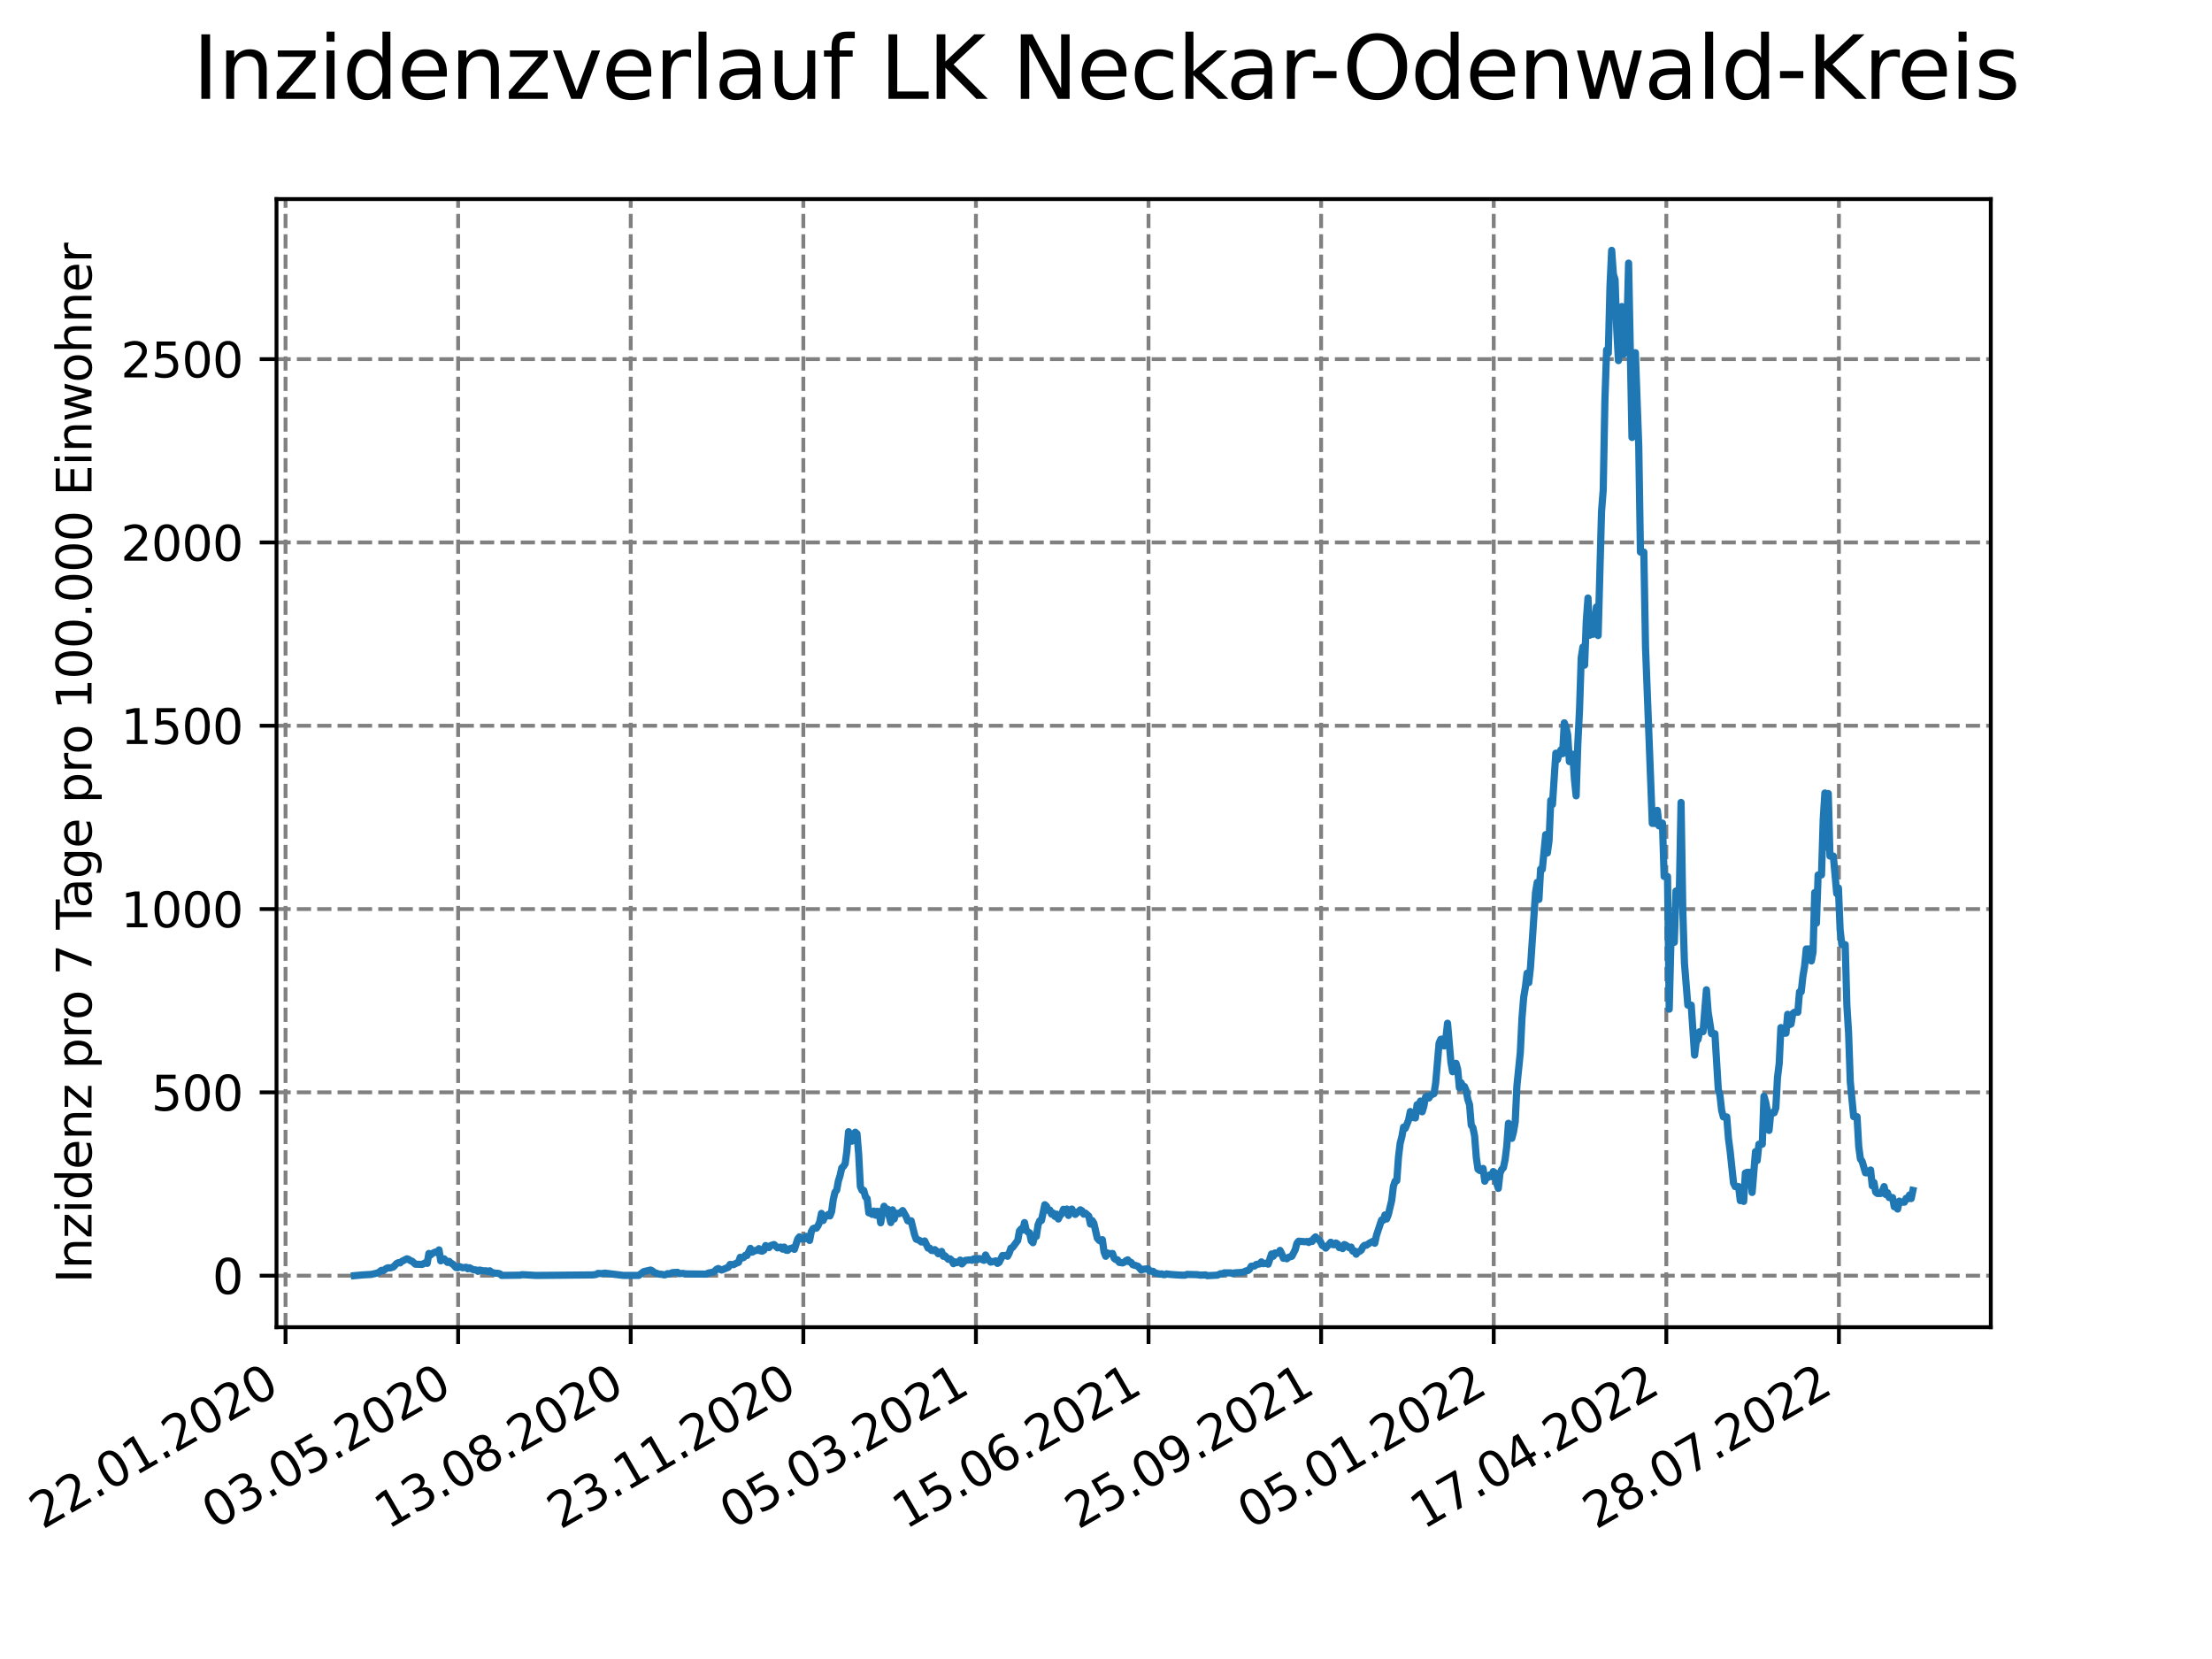 <?xml version="1.0" encoding="utf-8" standalone="no"?>
<!DOCTYPE svg PUBLIC "-//W3C//DTD SVG 1.1//EN"
  "http://www.w3.org/Graphics/SVG/1.1/DTD/svg11.dtd">
<svg xmlns:xlink="http://www.w3.org/1999/xlink" width="460.8pt" height="345.6pt" viewBox="0 0 460.8 345.6" xmlns="http://www.w3.org/2000/svg" version="1.1">
 <defs>
  <style type="text/css">*{stroke-linejoin: round; stroke-linecap: butt}</style>
 </defs>
 <g id="figure_1">
  <g id="patch_1">
   <path d="M 0 345.6 
L 460.8 345.6 
L 460.8 0 
L 0 0 
z
" style="fill: #ffffff"/>
  </g>
  <g id="axes_1">
   <g id="patch_2">
    <path d="M 57.6 276.48 
L 414.72 276.48 
L 414.72 41.472 
L 57.6 41.472 
z
" style="fill: #ffffff"/>
   </g>
   <g id="matplotlib.axis_1">
    <g id="xtick_1">
     <g id="line2d_1">
      <path d="M 59.483 276.48 
L 59.483 41.472 
" clip-path="url(#p792cb1c4db)" style="fill: none; stroke-dasharray: 2.96,1.28; stroke-dashoffset: 0; stroke: #808080; stroke-width: 0.8"/>
     </g>
     <g id="line2d_2">
      <defs>
       <path id="m0f3524802a" d="M 0 0 
L 0 3.5 
" style="stroke: #000000; stroke-width: 0.8"/>
      </defs>
      <g>
       <use xlink:href="#m0f3524802a" x="59.483" y="276.48" style="stroke: #000000; stroke-width: 0.8"/>
      </g>
     </g>
     <g id="text_1">
      <!-- 22.01.2020 -->
      <g transform="translate(8.858 318.689)rotate(-30)scale(0.1 -0.1)">
       <defs>
        <path id="DejaVuSans-32" d="M 1228 531 
L 3431 531 
L 3431 0 
L 469 0 
L 469 531 
Q 828 903 1448 1529 
Q 2069 2156 2228 2338 
Q 2531 2678 2651 2914 
Q 2772 3150 2772 3378 
Q 2772 3750 2511 3984 
Q 2250 4219 1831 4219 
Q 1534 4219 1204 4116 
Q 875 4013 500 3803 
L 500 4441 
Q 881 4594 1212 4672 
Q 1544 4750 1819 4750 
Q 2544 4750 2975 4387 
Q 3406 4025 3406 3419 
Q 3406 3131 3298 2873 
Q 3191 2616 2906 2266 
Q 2828 2175 2409 1742 
Q 1991 1309 1228 531 
z
" transform="scale(0.016)"/>
        <path id="DejaVuSans-2e" d="M 684 794 
L 1344 794 
L 1344 0 
L 684 0 
L 684 794 
z
" transform="scale(0.016)"/>
        <path id="DejaVuSans-30" d="M 2034 4250 
Q 1547 4250 1301 3770 
Q 1056 3291 1056 2328 
Q 1056 1369 1301 889 
Q 1547 409 2034 409 
Q 2525 409 2770 889 
Q 3016 1369 3016 2328 
Q 3016 3291 2770 3770 
Q 2525 4250 2034 4250 
z
M 2034 4750 
Q 2819 4750 3233 4129 
Q 3647 3509 3647 2328 
Q 3647 1150 3233 529 
Q 2819 -91 2034 -91 
Q 1250 -91 836 529 
Q 422 1150 422 2328 
Q 422 3509 836 4129 
Q 1250 4750 2034 4750 
z
" transform="scale(0.016)"/>
        <path id="DejaVuSans-31" d="M 794 531 
L 1825 531 
L 1825 4091 
L 703 3866 
L 703 4441 
L 1819 4666 
L 2450 4666 
L 2450 531 
L 3481 531 
L 3481 0 
L 794 0 
L 794 531 
z
" transform="scale(0.016)"/>
       </defs>
       <use xlink:href="#DejaVuSans-32"/>
       <use xlink:href="#DejaVuSans-32" x="63.623"/>
       <use xlink:href="#DejaVuSans-2e" x="127.246"/>
       <use xlink:href="#DejaVuSans-30" x="159.033"/>
       <use xlink:href="#DejaVuSans-31" x="222.656"/>
       <use xlink:href="#DejaVuSans-2e" x="286.279"/>
       <use xlink:href="#DejaVuSans-32" x="318.066"/>
       <use xlink:href="#DejaVuSans-30" x="381.689"/>
       <use xlink:href="#DejaVuSans-32" x="445.312"/>
       <use xlink:href="#DejaVuSans-30" x="508.936"/>
      </g>
     </g>
    </g>
    <g id="xtick_2">
     <g id="line2d_3">
      <path d="M 95.438 276.48 
L 95.438 41.472 
" clip-path="url(#p792cb1c4db)" style="fill: none; stroke-dasharray: 2.96,1.28; stroke-dashoffset: 0; stroke: #808080; stroke-width: 0.8"/>
     </g>
     <g id="line2d_4">
      <g>
       <use xlink:href="#m0f3524802a" x="95.438" y="276.48" style="stroke: #000000; stroke-width: 0.8"/>
      </g>
     </g>
     <g id="text_2">
      <!-- 03.05.2020 -->
      <g transform="translate(44.813 318.689)rotate(-30)scale(0.1 -0.1)">
       <defs>
        <path id="DejaVuSans-33" d="M 2597 2516 
Q 3050 2419 3304 2112 
Q 3559 1806 3559 1356 
Q 3559 666 3084 287 
Q 2609 -91 1734 -91 
Q 1441 -91 1130 -33 
Q 819 25 488 141 
L 488 750 
Q 750 597 1062 519 
Q 1375 441 1716 441 
Q 2309 441 2620 675 
Q 2931 909 2931 1356 
Q 2931 1769 2642 2001 
Q 2353 2234 1838 2234 
L 1294 2234 
L 1294 2753 
L 1863 2753 
Q 2328 2753 2575 2939 
Q 2822 3125 2822 3475 
Q 2822 3834 2567 4026 
Q 2313 4219 1838 4219 
Q 1578 4219 1281 4162 
Q 984 4106 628 3988 
L 628 4550 
Q 988 4650 1302 4700 
Q 1616 4750 1894 4750 
Q 2613 4750 3031 4423 
Q 3450 4097 3450 3541 
Q 3450 3153 3228 2886 
Q 3006 2619 2597 2516 
z
" transform="scale(0.016)"/>
        <path id="DejaVuSans-35" d="M 691 4666 
L 3169 4666 
L 3169 4134 
L 1269 4134 
L 1269 2991 
Q 1406 3038 1543 3061 
Q 1681 3084 1819 3084 
Q 2600 3084 3056 2656 
Q 3513 2228 3513 1497 
Q 3513 744 3044 326 
Q 2575 -91 1722 -91 
Q 1428 -91 1123 -41 
Q 819 9 494 109 
L 494 744 
Q 775 591 1075 516 
Q 1375 441 1709 441 
Q 2250 441 2565 725 
Q 2881 1009 2881 1497 
Q 2881 1984 2565 2268 
Q 2250 2553 1709 2553 
Q 1456 2553 1204 2497 
Q 953 2441 691 2322 
L 691 4666 
z
" transform="scale(0.016)"/>
       </defs>
       <use xlink:href="#DejaVuSans-30"/>
       <use xlink:href="#DejaVuSans-33" x="63.623"/>
       <use xlink:href="#DejaVuSans-2e" x="127.246"/>
       <use xlink:href="#DejaVuSans-30" x="159.033"/>
       <use xlink:href="#DejaVuSans-35" x="222.656"/>
       <use xlink:href="#DejaVuSans-2e" x="286.279"/>
       <use xlink:href="#DejaVuSans-32" x="318.066"/>
       <use xlink:href="#DejaVuSans-30" x="381.689"/>
       <use xlink:href="#DejaVuSans-32" x="445.312"/>
       <use xlink:href="#DejaVuSans-30" x="508.936"/>
      </g>
     </g>
    </g>
    <g id="xtick_3">
     <g id="line2d_5">
      <path d="M 131.393 276.48 
L 131.393 41.472 
" clip-path="url(#p792cb1c4db)" style="fill: none; stroke-dasharray: 2.96,1.28; stroke-dashoffset: 0; stroke: #808080; stroke-width: 0.8"/>
     </g>
     <g id="line2d_6">
      <g>
       <use xlink:href="#m0f3524802a" x="131.393" y="276.48" style="stroke: #000000; stroke-width: 0.8"/>
      </g>
     </g>
     <g id="text_3">
      <!-- 13.08.2020 -->
      <g transform="translate(80.768 318.689)rotate(-30)scale(0.1 -0.1)">
       <defs>
        <path id="DejaVuSans-38" d="M 2034 2216 
Q 1584 2216 1326 1975 
Q 1069 1734 1069 1313 
Q 1069 891 1326 650 
Q 1584 409 2034 409 
Q 2484 409 2743 651 
Q 3003 894 3003 1313 
Q 3003 1734 2745 1975 
Q 2488 2216 2034 2216 
z
M 1403 2484 
Q 997 2584 770 2862 
Q 544 3141 544 3541 
Q 544 4100 942 4425 
Q 1341 4750 2034 4750 
Q 2731 4750 3128 4425 
Q 3525 4100 3525 3541 
Q 3525 3141 3298 2862 
Q 3072 2584 2669 2484 
Q 3125 2378 3379 2068 
Q 3634 1759 3634 1313 
Q 3634 634 3220 271 
Q 2806 -91 2034 -91 
Q 1263 -91 848 271 
Q 434 634 434 1313 
Q 434 1759 690 2068 
Q 947 2378 1403 2484 
z
M 1172 3481 
Q 1172 3119 1398 2916 
Q 1625 2713 2034 2713 
Q 2441 2713 2670 2916 
Q 2900 3119 2900 3481 
Q 2900 3844 2670 4047 
Q 2441 4250 2034 4250 
Q 1625 4250 1398 4047 
Q 1172 3844 1172 3481 
z
" transform="scale(0.016)"/>
       </defs>
       <use xlink:href="#DejaVuSans-31"/>
       <use xlink:href="#DejaVuSans-33" x="63.623"/>
       <use xlink:href="#DejaVuSans-2e" x="127.246"/>
       <use xlink:href="#DejaVuSans-30" x="159.033"/>
       <use xlink:href="#DejaVuSans-38" x="222.656"/>
       <use xlink:href="#DejaVuSans-2e" x="286.279"/>
       <use xlink:href="#DejaVuSans-32" x="318.066"/>
       <use xlink:href="#DejaVuSans-30" x="381.689"/>
       <use xlink:href="#DejaVuSans-32" x="445.312"/>
       <use xlink:href="#DejaVuSans-30" x="508.936"/>
      </g>
     </g>
    </g>
    <g id="xtick_4">
     <g id="line2d_7">
      <path d="M 167.349 276.48 
L 167.349 41.472 
" clip-path="url(#p792cb1c4db)" style="fill: none; stroke-dasharray: 2.96,1.28; stroke-dashoffset: 0; stroke: #808080; stroke-width: 0.8"/>
     </g>
     <g id="line2d_8">
      <g>
       <use xlink:href="#m0f3524802a" x="167.349" y="276.48" style="stroke: #000000; stroke-width: 0.8"/>
      </g>
     </g>
     <g id="text_4">
      <!-- 23.11.2020 -->
      <g transform="translate(116.723 318.689)rotate(-30)scale(0.1 -0.1)">
       <use xlink:href="#DejaVuSans-32"/>
       <use xlink:href="#DejaVuSans-33" x="63.623"/>
       <use xlink:href="#DejaVuSans-2e" x="127.246"/>
       <use xlink:href="#DejaVuSans-31" x="159.033"/>
       <use xlink:href="#DejaVuSans-31" x="222.656"/>
       <use xlink:href="#DejaVuSans-2e" x="286.279"/>
       <use xlink:href="#DejaVuSans-32" x="318.066"/>
       <use xlink:href="#DejaVuSans-30" x="381.689"/>
       <use xlink:href="#DejaVuSans-32" x="445.312"/>
       <use xlink:href="#DejaVuSans-30" x="508.936"/>
      </g>
     </g>
    </g>
    <g id="xtick_5">
     <g id="line2d_9">
      <path d="M 203.304 276.48 
L 203.304 41.472 
" clip-path="url(#p792cb1c4db)" style="fill: none; stroke-dasharray: 2.96,1.28; stroke-dashoffset: 0; stroke: #808080; stroke-width: 0.8"/>
     </g>
     <g id="line2d_10">
      <g>
       <use xlink:href="#m0f3524802a" x="203.304" y="276.48" style="stroke: #000000; stroke-width: 0.8"/>
      </g>
     </g>
     <g id="text_5">
      <!-- 05.03.2021 -->
      <g transform="translate(152.679 318.689)rotate(-30)scale(0.1 -0.1)">
       <use xlink:href="#DejaVuSans-30"/>
       <use xlink:href="#DejaVuSans-35" x="63.623"/>
       <use xlink:href="#DejaVuSans-2e" x="127.246"/>
       <use xlink:href="#DejaVuSans-30" x="159.033"/>
       <use xlink:href="#DejaVuSans-33" x="222.656"/>
       <use xlink:href="#DejaVuSans-2e" x="286.279"/>
       <use xlink:href="#DejaVuSans-32" x="318.066"/>
       <use xlink:href="#DejaVuSans-30" x="381.689"/>
       <use xlink:href="#DejaVuSans-32" x="445.312"/>
       <use xlink:href="#DejaVuSans-31" x="508.936"/>
      </g>
     </g>
    </g>
    <g id="xtick_6">
     <g id="line2d_11">
      <path d="M 239.259 276.48 
L 239.259 41.472 
" clip-path="url(#p792cb1c4db)" style="fill: none; stroke-dasharray: 2.96,1.28; stroke-dashoffset: 0; stroke: #808080; stroke-width: 0.8"/>
     </g>
     <g id="line2d_12">
      <g>
       <use xlink:href="#m0f3524802a" x="239.259" y="276.48" style="stroke: #000000; stroke-width: 0.8"/>
      </g>
     </g>
     <g id="text_6">
      <!-- 15.06.2021 -->
      <g transform="translate(188.634 318.689)rotate(-30)scale(0.1 -0.1)">
       <defs>
        <path id="DejaVuSans-36" d="M 2113 2584 
Q 1688 2584 1439 2293 
Q 1191 2003 1191 1497 
Q 1191 994 1439 701 
Q 1688 409 2113 409 
Q 2538 409 2786 701 
Q 3034 994 3034 1497 
Q 3034 2003 2786 2293 
Q 2538 2584 2113 2584 
z
M 3366 4563 
L 3366 3988 
Q 3128 4100 2886 4159 
Q 2644 4219 2406 4219 
Q 1781 4219 1451 3797 
Q 1122 3375 1075 2522 
Q 1259 2794 1537 2939 
Q 1816 3084 2150 3084 
Q 2853 3084 3261 2657 
Q 3669 2231 3669 1497 
Q 3669 778 3244 343 
Q 2819 -91 2113 -91 
Q 1303 -91 875 529 
Q 447 1150 447 2328 
Q 447 3434 972 4092 
Q 1497 4750 2381 4750 
Q 2619 4750 2861 4703 
Q 3103 4656 3366 4563 
z
" transform="scale(0.016)"/>
       </defs>
       <use xlink:href="#DejaVuSans-31"/>
       <use xlink:href="#DejaVuSans-35" x="63.623"/>
       <use xlink:href="#DejaVuSans-2e" x="127.246"/>
       <use xlink:href="#DejaVuSans-30" x="159.033"/>
       <use xlink:href="#DejaVuSans-36" x="222.656"/>
       <use xlink:href="#DejaVuSans-2e" x="286.279"/>
       <use xlink:href="#DejaVuSans-32" x="318.066"/>
       <use xlink:href="#DejaVuSans-30" x="381.689"/>
       <use xlink:href="#DejaVuSans-32" x="445.312"/>
       <use xlink:href="#DejaVuSans-31" x="508.936"/>
      </g>
     </g>
    </g>
    <g id="xtick_7">
     <g id="line2d_13">
      <path d="M 275.214 276.48 
L 275.214 41.472 
" clip-path="url(#p792cb1c4db)" style="fill: none; stroke-dasharray: 2.96,1.28; stroke-dashoffset: 0; stroke: #808080; stroke-width: 0.8"/>
     </g>
     <g id="line2d_14">
      <g>
       <use xlink:href="#m0f3524802a" x="275.214" y="276.48" style="stroke: #000000; stroke-width: 0.8"/>
      </g>
     </g>
     <g id="text_7">
      <!-- 25.09.2021 -->
      <g transform="translate(224.589 318.689)rotate(-30)scale(0.1 -0.1)">
       <defs>
        <path id="DejaVuSans-39" d="M 703 97 
L 703 672 
Q 941 559 1184 500 
Q 1428 441 1663 441 
Q 2288 441 2617 861 
Q 2947 1281 2994 2138 
Q 2813 1869 2534 1725 
Q 2256 1581 1919 1581 
Q 1219 1581 811 2004 
Q 403 2428 403 3163 
Q 403 3881 828 4315 
Q 1253 4750 1959 4750 
Q 2769 4750 3195 4129 
Q 3622 3509 3622 2328 
Q 3622 1225 3098 567 
Q 2575 -91 1691 -91 
Q 1453 -91 1209 -44 
Q 966 3 703 97 
z
M 1959 2075 
Q 2384 2075 2632 2365 
Q 2881 2656 2881 3163 
Q 2881 3666 2632 3958 
Q 2384 4250 1959 4250 
Q 1534 4250 1286 3958 
Q 1038 3666 1038 3163 
Q 1038 2656 1286 2365 
Q 1534 2075 1959 2075 
z
" transform="scale(0.016)"/>
       </defs>
       <use xlink:href="#DejaVuSans-32"/>
       <use xlink:href="#DejaVuSans-35" x="63.623"/>
       <use xlink:href="#DejaVuSans-2e" x="127.246"/>
       <use xlink:href="#DejaVuSans-30" x="159.033"/>
       <use xlink:href="#DejaVuSans-39" x="222.656"/>
       <use xlink:href="#DejaVuSans-2e" x="286.279"/>
       <use xlink:href="#DejaVuSans-32" x="318.066"/>
       <use xlink:href="#DejaVuSans-30" x="381.689"/>
       <use xlink:href="#DejaVuSans-32" x="445.312"/>
       <use xlink:href="#DejaVuSans-31" x="508.936"/>
      </g>
     </g>
    </g>
    <g id="xtick_8">
     <g id="line2d_15">
      <path d="M 311.17 276.48 
L 311.17 41.472 
" clip-path="url(#p792cb1c4db)" style="fill: none; stroke-dasharray: 2.96,1.28; stroke-dashoffset: 0; stroke: #808080; stroke-width: 0.8"/>
     </g>
     <g id="line2d_16">
      <g>
       <use xlink:href="#m0f3524802a" x="311.17" y="276.48" style="stroke: #000000; stroke-width: 0.8"/>
      </g>
     </g>
     <g id="text_8">
      <!-- 05.01.2022 -->
      <g transform="translate(260.544 318.689)rotate(-30)scale(0.1 -0.1)">
       <use xlink:href="#DejaVuSans-30"/>
       <use xlink:href="#DejaVuSans-35" x="63.623"/>
       <use xlink:href="#DejaVuSans-2e" x="127.246"/>
       <use xlink:href="#DejaVuSans-30" x="159.033"/>
       <use xlink:href="#DejaVuSans-31" x="222.656"/>
       <use xlink:href="#DejaVuSans-2e" x="286.279"/>
       <use xlink:href="#DejaVuSans-32" x="318.066"/>
       <use xlink:href="#DejaVuSans-30" x="381.689"/>
       <use xlink:href="#DejaVuSans-32" x="445.312"/>
       <use xlink:href="#DejaVuSans-32" x="508.936"/>
      </g>
     </g>
    </g>
    <g id="xtick_9">
     <g id="line2d_17">
      <path d="M 347.125 276.48 
L 347.125 41.472 
" clip-path="url(#p792cb1c4db)" style="fill: none; stroke-dasharray: 2.96,1.28; stroke-dashoffset: 0; stroke: #808080; stroke-width: 0.8"/>
     </g>
     <g id="line2d_18">
      <g>
       <use xlink:href="#m0f3524802a" x="347.125" y="276.48" style="stroke: #000000; stroke-width: 0.8"/>
      </g>
     </g>
     <g id="text_9">
      <!-- 17.04.2022 -->
      <g transform="translate(296.5 318.689)rotate(-30)scale(0.1 -0.1)">
       <defs>
        <path id="DejaVuSans-37" d="M 525 4666 
L 3525 4666 
L 3525 4397 
L 1831 0 
L 1172 0 
L 2766 4134 
L 525 4134 
L 525 4666 
z
" transform="scale(0.016)"/>
        <path id="DejaVuSans-34" d="M 2419 4116 
L 825 1625 
L 2419 1625 
L 2419 4116 
z
M 2253 4666 
L 3047 4666 
L 3047 1625 
L 3713 1625 
L 3713 1100 
L 3047 1100 
L 3047 0 
L 2419 0 
L 2419 1100 
L 313 1100 
L 313 1709 
L 2253 4666 
z
" transform="scale(0.016)"/>
       </defs>
       <use xlink:href="#DejaVuSans-31"/>
       <use xlink:href="#DejaVuSans-37" x="63.623"/>
       <use xlink:href="#DejaVuSans-2e" x="127.246"/>
       <use xlink:href="#DejaVuSans-30" x="159.033"/>
       <use xlink:href="#DejaVuSans-34" x="222.656"/>
       <use xlink:href="#DejaVuSans-2e" x="286.279"/>
       <use xlink:href="#DejaVuSans-32" x="318.066"/>
       <use xlink:href="#DejaVuSans-30" x="381.689"/>
       <use xlink:href="#DejaVuSans-32" x="445.312"/>
       <use xlink:href="#DejaVuSans-32" x="508.936"/>
      </g>
     </g>
    </g>
    <g id="xtick_10">
     <g id="line2d_19">
      <path d="M 383.08 276.48 
L 383.08 41.472 
" clip-path="url(#p792cb1c4db)" style="fill: none; stroke-dasharray: 2.96,1.28; stroke-dashoffset: 0; stroke: #808080; stroke-width: 0.8"/>
     </g>
     <g id="line2d_20">
      <g>
       <use xlink:href="#m0f3524802a" x="383.08" y="276.48" style="stroke: #000000; stroke-width: 0.8"/>
      </g>
     </g>
     <g id="text_10">
      <!-- 28.07.2022 -->
      <g transform="translate(332.455 318.689)rotate(-30)scale(0.1 -0.1)">
       <use xlink:href="#DejaVuSans-32"/>
       <use xlink:href="#DejaVuSans-38" x="63.623"/>
       <use xlink:href="#DejaVuSans-2e" x="127.246"/>
       <use xlink:href="#DejaVuSans-30" x="159.033"/>
       <use xlink:href="#DejaVuSans-37" x="222.656"/>
       <use xlink:href="#DejaVuSans-2e" x="286.279"/>
       <use xlink:href="#DejaVuSans-32" x="318.066"/>
       <use xlink:href="#DejaVuSans-30" x="381.689"/>
       <use xlink:href="#DejaVuSans-32" x="445.312"/>
       <use xlink:href="#DejaVuSans-32" x="508.936"/>
      </g>
     </g>
    </g>
   </g>
   <g id="matplotlib.axis_2">
    <g id="ytick_1">
     <g id="line2d_21">
      <path d="M 57.6 265.745 
L 414.72 265.745 
" clip-path="url(#p792cb1c4db)" style="fill: none; stroke-dasharray: 2.96,1.28; stroke-dashoffset: 0; stroke: #808080; stroke-width: 0.8"/>
     </g>
     <g id="line2d_22">
      <defs>
       <path id="ma3cef90de2" d="M 0 0 
L -3.5 0 
" style="stroke: #000000; stroke-width: 0.8"/>
      </defs>
      <g>
       <use xlink:href="#ma3cef90de2" x="57.6" y="265.745" style="stroke: #000000; stroke-width: 0.8"/>
      </g>
     </g>
     <g id="text_11">
      <!-- 0 -->
      <g transform="translate(44.237 269.544)scale(0.1 -0.1)">
       <use xlink:href="#DejaVuSans-30"/>
      </g>
     </g>
    </g>
    <g id="ytick_2">
     <g id="line2d_23">
      <path d="M 57.6 227.559 
L 414.72 227.559 
" clip-path="url(#p792cb1c4db)" style="fill: none; stroke-dasharray: 2.96,1.28; stroke-dashoffset: 0; stroke: #808080; stroke-width: 0.8"/>
     </g>
     <g id="line2d_24">
      <g>
       <use xlink:href="#ma3cef90de2" x="57.6" y="227.559" style="stroke: #000000; stroke-width: 0.8"/>
      </g>
     </g>
     <g id="text_12">
      <!-- 500 -->
      <g transform="translate(31.512 231.358)scale(0.1 -0.1)">
       <use xlink:href="#DejaVuSans-35"/>
       <use xlink:href="#DejaVuSans-30" x="63.623"/>
       <use xlink:href="#DejaVuSans-30" x="127.246"/>
      </g>
     </g>
    </g>
    <g id="ytick_3">
     <g id="line2d_25">
      <path d="M 57.6 189.373 
L 414.72 189.373 
" clip-path="url(#p792cb1c4db)" style="fill: none; stroke-dasharray: 2.96,1.28; stroke-dashoffset: 0; stroke: #808080; stroke-width: 0.8"/>
     </g>
     <g id="line2d_26">
      <g>
       <use xlink:href="#ma3cef90de2" x="57.6" y="189.373" style="stroke: #000000; stroke-width: 0.8"/>
      </g>
     </g>
     <g id="text_13">
      <!-- 1000 -->
      <g transform="translate(25.15 193.172)scale(0.1 -0.1)">
       <use xlink:href="#DejaVuSans-31"/>
       <use xlink:href="#DejaVuSans-30" x="63.623"/>
       <use xlink:href="#DejaVuSans-30" x="127.246"/>
       <use xlink:href="#DejaVuSans-30" x="190.869"/>
      </g>
     </g>
    </g>
    <g id="ytick_4">
     <g id="line2d_27">
      <path d="M 57.6 151.187 
L 414.72 151.187 
" clip-path="url(#p792cb1c4db)" style="fill: none; stroke-dasharray: 2.96,1.28; stroke-dashoffset: 0; stroke: #808080; stroke-width: 0.8"/>
     </g>
     <g id="line2d_28">
      <g>
       <use xlink:href="#ma3cef90de2" x="57.6" y="151.187" style="stroke: #000000; stroke-width: 0.8"/>
      </g>
     </g>
     <g id="text_14">
      <!-- 1500 -->
      <g transform="translate(25.15 154.986)scale(0.1 -0.1)">
       <use xlink:href="#DejaVuSans-31"/>
       <use xlink:href="#DejaVuSans-35" x="63.623"/>
       <use xlink:href="#DejaVuSans-30" x="127.246"/>
       <use xlink:href="#DejaVuSans-30" x="190.869"/>
      </g>
     </g>
    </g>
    <g id="ytick_5">
     <g id="line2d_29">
      <path d="M 57.6 113.001 
L 414.72 113.001 
" clip-path="url(#p792cb1c4db)" style="fill: none; stroke-dasharray: 2.96,1.28; stroke-dashoffset: 0; stroke: #808080; stroke-width: 0.8"/>
     </g>
     <g id="line2d_30">
      <g>
       <use xlink:href="#ma3cef90de2" x="57.6" y="113.001" style="stroke: #000000; stroke-width: 0.8"/>
      </g>
     </g>
     <g id="text_15">
      <!-- 2000 -->
      <g transform="translate(25.15 116.8)scale(0.1 -0.1)">
       <use xlink:href="#DejaVuSans-32"/>
       <use xlink:href="#DejaVuSans-30" x="63.623"/>
       <use xlink:href="#DejaVuSans-30" x="127.246"/>
       <use xlink:href="#DejaVuSans-30" x="190.869"/>
      </g>
     </g>
    </g>
    <g id="ytick_6">
     <g id="line2d_31">
      <path d="M 57.6 74.815 
L 414.72 74.815 
" clip-path="url(#p792cb1c4db)" style="fill: none; stroke-dasharray: 2.96,1.28; stroke-dashoffset: 0; stroke: #808080; stroke-width: 0.8"/>
     </g>
     <g id="line2d_32">
      <g>
       <use xlink:href="#ma3cef90de2" x="57.6" y="74.815" style="stroke: #000000; stroke-width: 0.8"/>
      </g>
     </g>
     <g id="text_16">
      <!-- 2500 -->
      <g transform="translate(25.15 78.614)scale(0.1 -0.1)">
       <use xlink:href="#DejaVuSans-32"/>
       <use xlink:href="#DejaVuSans-35" x="63.623"/>
       <use xlink:href="#DejaVuSans-30" x="127.246"/>
       <use xlink:href="#DejaVuSans-30" x="190.869"/>
      </g>
     </g>
    </g>
    <g id="text_17">
     <!-- Inzidenz pro 7 Tage pro 100.000 Einwohner -->
     <g transform="translate(19.07 267.301)rotate(-90)scale(0.1 -0.1)">
      <defs>
       <path id="DejaVuSans-49" d="M 628 4666 
L 1259 4666 
L 1259 0 
L 628 0 
L 628 4666 
z
" transform="scale(0.016)"/>
       <path id="DejaVuSans-6e" d="M 3513 2113 
L 3513 0 
L 2938 0 
L 2938 2094 
Q 2938 2591 2744 2837 
Q 2550 3084 2163 3084 
Q 1697 3084 1428 2787 
Q 1159 2491 1159 1978 
L 1159 0 
L 581 0 
L 581 3500 
L 1159 3500 
L 1159 2956 
Q 1366 3272 1645 3428 
Q 1925 3584 2291 3584 
Q 2894 3584 3203 3211 
Q 3513 2838 3513 2113 
z
" transform="scale(0.016)"/>
       <path id="DejaVuSans-7a" d="M 353 3500 
L 3084 3500 
L 3084 2975 
L 922 459 
L 3084 459 
L 3084 0 
L 275 0 
L 275 525 
L 2438 3041 
L 353 3041 
L 353 3500 
z
" transform="scale(0.016)"/>
       <path id="DejaVuSans-69" d="M 603 3500 
L 1178 3500 
L 1178 0 
L 603 0 
L 603 3500 
z
M 603 4863 
L 1178 4863 
L 1178 4134 
L 603 4134 
L 603 4863 
z
" transform="scale(0.016)"/>
       <path id="DejaVuSans-64" d="M 2906 2969 
L 2906 4863 
L 3481 4863 
L 3481 0 
L 2906 0 
L 2906 525 
Q 2725 213 2448 61 
Q 2172 -91 1784 -91 
Q 1150 -91 751 415 
Q 353 922 353 1747 
Q 353 2572 751 3078 
Q 1150 3584 1784 3584 
Q 2172 3584 2448 3432 
Q 2725 3281 2906 2969 
z
M 947 1747 
Q 947 1113 1208 752 
Q 1469 391 1925 391 
Q 2381 391 2643 752 
Q 2906 1113 2906 1747 
Q 2906 2381 2643 2742 
Q 2381 3103 1925 3103 
Q 1469 3103 1208 2742 
Q 947 2381 947 1747 
z
" transform="scale(0.016)"/>
       <path id="DejaVuSans-65" d="M 3597 1894 
L 3597 1613 
L 953 1613 
Q 991 1019 1311 708 
Q 1631 397 2203 397 
Q 2534 397 2845 478 
Q 3156 559 3463 722 
L 3463 178 
Q 3153 47 2828 -22 
Q 2503 -91 2169 -91 
Q 1331 -91 842 396 
Q 353 884 353 1716 
Q 353 2575 817 3079 
Q 1281 3584 2069 3584 
Q 2775 3584 3186 3129 
Q 3597 2675 3597 1894 
z
M 3022 2063 
Q 3016 2534 2758 2815 
Q 2500 3097 2075 3097 
Q 1594 3097 1305 2825 
Q 1016 2553 972 2059 
L 3022 2063 
z
" transform="scale(0.016)"/>
       <path id="DejaVuSans-20" transform="scale(0.016)"/>
       <path id="DejaVuSans-70" d="M 1159 525 
L 1159 -1331 
L 581 -1331 
L 581 3500 
L 1159 3500 
L 1159 2969 
Q 1341 3281 1617 3432 
Q 1894 3584 2278 3584 
Q 2916 3584 3314 3078 
Q 3713 2572 3713 1747 
Q 3713 922 3314 415 
Q 2916 -91 2278 -91 
Q 1894 -91 1617 61 
Q 1341 213 1159 525 
z
M 3116 1747 
Q 3116 2381 2855 2742 
Q 2594 3103 2138 3103 
Q 1681 3103 1420 2742 
Q 1159 2381 1159 1747 
Q 1159 1113 1420 752 
Q 1681 391 2138 391 
Q 2594 391 2855 752 
Q 3116 1113 3116 1747 
z
" transform="scale(0.016)"/>
       <path id="DejaVuSans-72" d="M 2631 2963 
Q 2534 3019 2420 3045 
Q 2306 3072 2169 3072 
Q 1681 3072 1420 2755 
Q 1159 2438 1159 1844 
L 1159 0 
L 581 0 
L 581 3500 
L 1159 3500 
L 1159 2956 
Q 1341 3275 1631 3429 
Q 1922 3584 2338 3584 
Q 2397 3584 2469 3576 
Q 2541 3569 2628 3553 
L 2631 2963 
z
" transform="scale(0.016)"/>
       <path id="DejaVuSans-6f" d="M 1959 3097 
Q 1497 3097 1228 2736 
Q 959 2375 959 1747 
Q 959 1119 1226 758 
Q 1494 397 1959 397 
Q 2419 397 2687 759 
Q 2956 1122 2956 1747 
Q 2956 2369 2687 2733 
Q 2419 3097 1959 3097 
z
M 1959 3584 
Q 2709 3584 3137 3096 
Q 3566 2609 3566 1747 
Q 3566 888 3137 398 
Q 2709 -91 1959 -91 
Q 1206 -91 779 398 
Q 353 888 353 1747 
Q 353 2609 779 3096 
Q 1206 3584 1959 3584 
z
" transform="scale(0.016)"/>
       <path id="DejaVuSans-54" d="M -19 4666 
L 3928 4666 
L 3928 4134 
L 2272 4134 
L 2272 0 
L 1638 0 
L 1638 4134 
L -19 4134 
L -19 4666 
z
" transform="scale(0.016)"/>
       <path id="DejaVuSans-61" d="M 2194 1759 
Q 1497 1759 1228 1600 
Q 959 1441 959 1056 
Q 959 750 1161 570 
Q 1363 391 1709 391 
Q 2188 391 2477 730 
Q 2766 1069 2766 1631 
L 2766 1759 
L 2194 1759 
z
M 3341 1997 
L 3341 0 
L 2766 0 
L 2766 531 
Q 2569 213 2275 61 
Q 1981 -91 1556 -91 
Q 1019 -91 701 211 
Q 384 513 384 1019 
Q 384 1609 779 1909 
Q 1175 2209 1959 2209 
L 2766 2209 
L 2766 2266 
Q 2766 2663 2505 2880 
Q 2244 3097 1772 3097 
Q 1472 3097 1187 3025 
Q 903 2953 641 2809 
L 641 3341 
Q 956 3463 1253 3523 
Q 1550 3584 1831 3584 
Q 2591 3584 2966 3190 
Q 3341 2797 3341 1997 
z
" transform="scale(0.016)"/>
       <path id="DejaVuSans-67" d="M 2906 1791 
Q 2906 2416 2648 2759 
Q 2391 3103 1925 3103 
Q 1463 3103 1205 2759 
Q 947 2416 947 1791 
Q 947 1169 1205 825 
Q 1463 481 1925 481 
Q 2391 481 2648 825 
Q 2906 1169 2906 1791 
z
M 3481 434 
Q 3481 -459 3084 -895 
Q 2688 -1331 1869 -1331 
Q 1566 -1331 1297 -1286 
Q 1028 -1241 775 -1147 
L 775 -588 
Q 1028 -725 1275 -790 
Q 1522 -856 1778 -856 
Q 2344 -856 2625 -561 
Q 2906 -266 2906 331 
L 2906 616 
Q 2728 306 2450 153 
Q 2172 0 1784 0 
Q 1141 0 747 490 
Q 353 981 353 1791 
Q 353 2603 747 3093 
Q 1141 3584 1784 3584 
Q 2172 3584 2450 3431 
Q 2728 3278 2906 2969 
L 2906 3500 
L 3481 3500 
L 3481 434 
z
" transform="scale(0.016)"/>
       <path id="DejaVuSans-45" d="M 628 4666 
L 3578 4666 
L 3578 4134 
L 1259 4134 
L 1259 2753 
L 3481 2753 
L 3481 2222 
L 1259 2222 
L 1259 531 
L 3634 531 
L 3634 0 
L 628 0 
L 628 4666 
z
" transform="scale(0.016)"/>
       <path id="DejaVuSans-77" d="M 269 3500 
L 844 3500 
L 1563 769 
L 2278 3500 
L 2956 3500 
L 3675 769 
L 4391 3500 
L 4966 3500 
L 4050 0 
L 3372 0 
L 2619 2869 
L 1863 0 
L 1184 0 
L 269 3500 
z
" transform="scale(0.016)"/>
       <path id="DejaVuSans-68" d="M 3513 2113 
L 3513 0 
L 2938 0 
L 2938 2094 
Q 2938 2591 2744 2837 
Q 2550 3084 2163 3084 
Q 1697 3084 1428 2787 
Q 1159 2491 1159 1978 
L 1159 0 
L 581 0 
L 581 4863 
L 1159 4863 
L 1159 2956 
Q 1366 3272 1645 3428 
Q 1925 3584 2291 3584 
Q 2894 3584 3203 3211 
Q 3513 2838 3513 2113 
z
" transform="scale(0.016)"/>
      </defs>
      <use xlink:href="#DejaVuSans-49"/>
      <use xlink:href="#DejaVuSans-6e" x="29.492"/>
      <use xlink:href="#DejaVuSans-7a" x="92.871"/>
      <use xlink:href="#DejaVuSans-69" x="145.361"/>
      <use xlink:href="#DejaVuSans-64" x="173.145"/>
      <use xlink:href="#DejaVuSans-65" x="236.621"/>
      <use xlink:href="#DejaVuSans-6e" x="298.145"/>
      <use xlink:href="#DejaVuSans-7a" x="361.523"/>
      <use xlink:href="#DejaVuSans-20" x="414.014"/>
      <use xlink:href="#DejaVuSans-70" x="445.801"/>
      <use xlink:href="#DejaVuSans-72" x="509.277"/>
      <use xlink:href="#DejaVuSans-6f" x="548.141"/>
      <use xlink:href="#DejaVuSans-20" x="609.322"/>
      <use xlink:href="#DejaVuSans-37" x="641.109"/>
      <use xlink:href="#DejaVuSans-20" x="704.732"/>
      <use xlink:href="#DejaVuSans-54" x="736.52"/>
      <use xlink:href="#DejaVuSans-61" x="781.104"/>
      <use xlink:href="#DejaVuSans-67" x="842.383"/>
      <use xlink:href="#DejaVuSans-65" x="905.859"/>
      <use xlink:href="#DejaVuSans-20" x="967.383"/>
      <use xlink:href="#DejaVuSans-70" x="999.17"/>
      <use xlink:href="#DejaVuSans-72" x="1062.646"/>
      <use xlink:href="#DejaVuSans-6f" x="1101.51"/>
      <use xlink:href="#DejaVuSans-20" x="1162.691"/>
      <use xlink:href="#DejaVuSans-31" x="1194.479"/>
      <use xlink:href="#DejaVuSans-30" x="1258.102"/>
      <use xlink:href="#DejaVuSans-30" x="1321.725"/>
      <use xlink:href="#DejaVuSans-2e" x="1385.348"/>
      <use xlink:href="#DejaVuSans-30" x="1417.135"/>
      <use xlink:href="#DejaVuSans-30" x="1480.758"/>
      <use xlink:href="#DejaVuSans-30" x="1544.381"/>
      <use xlink:href="#DejaVuSans-20" x="1608.004"/>
      <use xlink:href="#DejaVuSans-45" x="1639.791"/>
      <use xlink:href="#DejaVuSans-69" x="1702.975"/>
      <use xlink:href="#DejaVuSans-6e" x="1730.758"/>
      <use xlink:href="#DejaVuSans-77" x="1794.137"/>
      <use xlink:href="#DejaVuSans-6f" x="1875.924"/>
      <use xlink:href="#DejaVuSans-68" x="1937.105"/>
      <use xlink:href="#DejaVuSans-6e" x="2000.484"/>
      <use xlink:href="#DejaVuSans-65" x="2063.863"/>
      <use xlink:href="#DejaVuSans-72" x="2125.387"/>
     </g>
    </g>
   </g>
   <g id="line2d_33">
    <path d="M 73.833 265.745 
L 75.595 265.585 
L 77.358 265.479 
L 78.768 265.16 
L 79.473 264.628 
L 79.825 264.734 
L 80.53 264.203 
L 80.883 264.096 
L 81.235 264.149 
L 81.94 263.937 
L 82.645 263.192 
L 82.998 263.033 
L 83.35 263.086 
L 83.703 262.767 
L 84.76 262.235 
L 85.113 262.342 
L 85.465 262.608 
L 85.818 262.714 
L 86.523 263.352 
L 87.933 263.405 
L 88.638 263.033 
L 88.99 263.192 
L 89.343 261.119 
L 89.695 261.438 
L 90.048 261.119 
L 90.753 260.8 
L 91.105 260.959 
L 91.458 260.374 
L 91.81 262.661 
L 92.163 262.235 
L 92.515 262.235 
L 93.22 262.98 
L 93.573 262.767 
L 93.925 263.139 
L 94.278 263.299 
L 94.983 264.043 
L 95.335 264.096 
L 95.688 263.83 
L 96.393 264.096 
L 97.098 263.99 
L 97.45 264.309 
L 97.803 264.096 
L 98.508 264.469 
L 99.213 264.575 
L 99.565 264.841 
L 99.918 264.575 
L 100.623 264.734 
L 101.328 264.734 
L 101.68 264.894 
L 102.033 264.734 
L 102.385 265.053 
L 103.09 265.213 
L 103.795 265.266 
L 104.148 265.372 
L 104.5 265.691 
L 108.378 265.638 
L 108.73 265.532 
L 109.788 265.585 
L 111.55 265.691 
L 112.255 265.691 
L 123.536 265.585 
L 124.241 265.479 
L 124.593 265.266 
L 125.298 265.319 
L 126.003 265.213 
L 129.881 265.691 
L 133.053 265.691 
L 134.111 264.894 
L 135.521 264.575 
L 135.873 264.734 
L 136.226 265.053 
L 137.283 265.426 
L 137.988 265.479 
L 138.341 265.585 
L 138.693 265.532 
L 139.046 265.319 
L 139.398 265.372 
L 140.103 265.107 
L 141.161 265.053 
L 141.513 265.319 
L 142.218 265.266 
L 142.923 265.372 
L 147.153 265.426 
L 147.506 265.213 
L 148.563 265 
L 148.916 264.788 
L 149.268 264.415 
L 149.621 264.256 
L 150.326 264.575 
L 151.736 263.99 
L 152.088 263.405 
L 152.793 263.458 
L 153.498 263.086 
L 153.851 262.98 
L 154.203 261.916 
L 154.556 262.076 
L 154.908 261.969 
L 155.261 261.491 
L 155.613 261.544 
L 156.318 260.055 
L 156.671 260.853 
L 157.376 260.481 
L 157.728 260.481 
L 158.081 260.108 
L 158.433 260.587 
L 158.786 260.64 
L 159.138 260.427 
L 159.491 259.47 
L 160.196 259.896 
L 160.548 259.47 
L 161.253 259.258 
L 161.958 259.949 
L 162.663 259.789 
L 163.016 260.215 
L 163.368 259.789 
L 163.721 260.427 
L 164.073 260.481 
L 164.426 260.162 
L 165.131 259.949 
L 165.483 260.268 
L 166.188 258.088 
L 166.541 257.663 
L 166.893 258.088 
L 167.598 258.088 
L 167.951 257.556 
L 168.656 258.407 
L 169.008 256.599 
L 169.361 255.961 
L 169.713 255.802 
L 170.066 255.855 
L 170.418 255.323 
L 170.771 254.525 
L 171.123 252.771 
L 171.476 254.26 
L 171.828 253.409 
L 172.181 253.356 
L 172.533 252.983 
L 172.886 253.302 
L 173.238 252.399 
L 173.591 249.846 
L 173.943 248.358 
L 174.296 247.932 
L 174.648 246.018 
L 175.001 244.901 
L 175.353 243.306 
L 175.706 242.987 
L 176.058 242.455 
L 176.411 239.85 
L 176.763 235.756 
L 177.468 237.723 
L 177.821 236.234 
L 178.173 235.862 
L 178.526 236.181 
L 178.878 240.435 
L 179.231 247.188 
L 179.583 247.985 
L 179.936 247.985 
L 180.288 249.315 
L 180.641 249.687 
L 180.993 252.664 
L 181.346 252.718 
L 181.698 252.983 
L 182.051 252.292 
L 182.403 253.143 
L 182.756 252.345 
L 183.108 252.399 
L 183.461 254.738 
L 183.813 252.611 
L 184.166 251.282 
L 184.518 251.973 
L 184.871 251.867 
L 185.576 254.685 
L 185.928 252.026 
L 186.281 253.941 
L 186.633 252.718 
L 187.338 252.824 
L 188.043 252.186 
L 188.748 253.409 
L 189.101 254.313 
L 189.453 254.419 
L 189.806 254.313 
L 190.511 257.184 
L 190.863 258.141 
L 191.568 258.407 
L 191.921 258.726 
L 192.273 258.726 
L 192.626 258.513 
L 193.331 260.002 
L 193.683 260.002 
L 194.036 260.481 
L 194.388 260.534 
L 194.741 260.321 
L 195.093 260.64 
L 195.446 261.172 
L 195.798 261.012 
L 196.151 260.693 
L 196.504 261.704 
L 196.856 261.597 
L 197.561 262.342 
L 197.914 262.235 
L 198.266 262.554 
L 198.619 263.246 
L 198.971 262.873 
L 199.324 263.033 
L 199.676 262.927 
L 200.029 262.501 
L 200.381 263.299 
L 201.086 262.554 
L 202.144 262.448 
L 202.496 262.554 
L 202.849 262.235 
L 203.201 262.235 
L 203.554 262.448 
L 203.906 262.182 
L 204.259 262.235 
L 204.964 262.554 
L 205.316 261.438 
L 205.669 262.129 
L 206.374 262.927 
L 207.431 262.661 
L 207.784 263.192 
L 208.136 262.98 
L 208.841 261.544 
L 209.194 261.597 
L 209.546 261.491 
L 209.899 261.704 
L 210.251 261.012 
L 210.604 260.002 
L 210.956 259.843 
L 212.014 258.407 
L 212.366 256.44 
L 212.719 256.014 
L 213.071 256.227 
L 213.424 254.685 
L 213.776 256.28 
L 214.129 256.652 
L 214.481 256.812 
L 214.834 258.513 
L 215.186 258.886 
L 215.539 257.397 
L 215.891 257.556 
L 216.244 255.163 
L 216.596 254.313 
L 216.949 254.26 
L 217.654 250.963 
L 218.006 251.282 
L 218.359 252.133 
L 218.711 252.08 
L 219.064 252.93 
L 219.416 252.718 
L 219.769 253.409 
L 220.121 252.93 
L 220.474 253.941 
L 220.826 253.196 
L 221.179 252.877 
L 221.531 251.92 
L 221.884 252.186 
L 222.236 251.867 
L 222.589 253.196 
L 222.941 252.026 
L 223.294 251.867 
L 223.646 252.558 
L 223.999 252.983 
L 225.056 252.026 
L 225.409 252.239 
L 225.761 252.93 
L 226.114 252.718 
L 226.819 253.356 
L 227.171 255.004 
L 227.524 254.26 
L 227.876 254.844 
L 228.581 257.928 
L 228.934 258.354 
L 229.286 258.566 
L 229.639 258.247 
L 229.991 260.8 
L 230.344 261.704 
L 230.696 261.012 
L 231.049 261.172 
L 231.754 261.119 
L 232.106 262.129 
L 232.459 262.395 
L 232.811 262.448 
L 233.164 262.98 
L 233.869 263.086 
L 234.221 262.927 
L 234.574 262.608 
L 234.926 262.448 
L 235.279 262.873 
L 235.631 262.98 
L 235.984 263.458 
L 237.041 263.777 
L 237.746 264.575 
L 238.099 264.415 
L 239.156 264.309 
L 239.509 264.788 
L 240.214 264.841 
L 240.566 265.16 
L 241.624 265.426 
L 241.976 265.372 
L 242.329 265.532 
L 242.681 265.532 
L 243.034 265.372 
L 243.739 265.479 
L 245.149 265.585 
L 246.206 265.638 
L 246.911 265.638 
L 247.264 265.479 
L 249.379 265.532 
L 250.084 265.638 
L 251.141 265.585 
L 251.494 265.745 
L 253.609 265.638 
L 254.314 265.319 
L 254.666 265.372 
L 255.019 265.16 
L 256.429 265.16 
L 256.781 265.319 
L 257.134 265.16 
L 258.896 265.053 
L 259.601 264.734 
L 259.954 264.681 
L 260.306 264.415 
L 260.659 263.777 
L 261.364 263.724 
L 261.716 263.405 
L 262.421 263.299 
L 262.774 262.873 
L 263.126 263.246 
L 263.831 263.139 
L 264.184 263.352 
L 264.889 261.225 
L 265.241 261.704 
L 265.594 261.012 
L 265.946 261.119 
L 266.299 261.012 
L 266.651 260.481 
L 267.004 261.172 
L 267.356 262.129 
L 267.709 262.023 
L 268.061 262.235 
L 268.414 261.916 
L 269.119 261.704 
L 269.824 260.321 
L 270.176 258.992 
L 270.529 258.566 
L 271.939 258.673 
L 272.291 258.62 
L 272.644 258.832 
L 272.996 258.513 
L 273.349 258.62 
L 273.701 257.982 
L 274.054 257.663 
L 274.406 258.088 
L 274.759 258.301 
L 275.111 258.726 
L 275.464 259.47 
L 275.817 259.63 
L 276.169 260.002 
L 277.227 258.779 
L 277.579 259.258 
L 277.932 259.311 
L 278.284 258.939 
L 278.637 259.151 
L 278.989 259.896 
L 279.342 259.683 
L 279.694 260.108 
L 280.047 259.258 
L 280.399 259.417 
L 281.104 259.949 
L 281.457 259.789 
L 281.809 260.64 
L 282.162 260.587 
L 282.514 261.278 
L 282.867 260.8 
L 283.219 260.693 
L 283.572 260.427 
L 283.924 259.736 
L 284.277 259.417 
L 284.629 259.417 
L 285.334 258.939 
L 286.039 258.566 
L 286.392 258.992 
L 286.744 257.344 
L 287.802 254.153 
L 288.154 254.206 
L 288.507 253.09 
L 288.859 253.941 
L 289.212 253.037 
L 289.917 250.059 
L 290.269 247.135 
L 290.622 246.071 
L 290.974 245.965 
L 291.327 241.073 
L 291.679 238.149 
L 292.032 236.819 
L 292.384 234.799 
L 292.737 235.065 
L 293.442 233.31 
L 293.794 231.555 
L 294.147 231.927 
L 294.499 232.831 
L 294.852 232.885 
L 295.204 230.12 
L 295.557 230.279 
L 295.909 229.375 
L 296.262 231.608 
L 296.614 230.439 
L 296.967 228.525 
L 297.319 228.312 
L 297.672 228.737 
L 298.024 228.152 
L 298.729 227.833 
L 299.082 225.547 
L 299.787 217.305 
L 300.139 216.508 
L 300.492 216.455 
L 300.844 217.89 
L 301.197 216.401 
L 301.549 213.158 
L 302.254 221.293 
L 302.607 223.261 
L 303.312 221.506 
L 303.664 222.782 
L 304.017 226.61 
L 304.369 225.547 
L 304.722 226.238 
L 305.074 226.344 
L 305.427 227.195 
L 305.779 229.056 
L 306.132 230.12 
L 306.484 234.373 
L 306.837 234.905 
L 307.189 236.66 
L 307.542 241.126 
L 307.894 243.572 
L 308.247 243.838 
L 308.599 243.838 
L 308.952 243.413 
L 309.304 246.071 
L 309.657 245.274 
L 310.009 245.274 
L 310.362 244.742 
L 310.714 245.114 
L 311.067 244.051 
L 311.419 244.316 
L 311.772 246.443 
L 312.124 247.56 
L 312.477 244.423 
L 312.829 243.625 
L 313.182 243.253 
L 313.534 241.605 
L 313.887 238.787 
L 314.239 234.001 
L 314.592 234.746 
L 314.944 237.138 
L 315.297 235.756 
L 315.649 233.682 
L 316.002 226.185 
L 316.707 219.273 
L 317.059 212.041 
L 317.412 207.734 
L 317.764 205.661 
L 318.117 202.736 
L 318.469 204.704 
L 318.822 201.566 
L 319.879 185.934 
L 320.232 183.807 
L 320.584 187.37 
L 320.937 181.042 
L 321.289 181.095 
L 321.994 173.864 
L 322.347 177.692 
L 322.699 175.087 
L 323.052 166.739 
L 323.404 167.59 
L 324.109 156.902 
L 324.462 158.232 
L 324.814 156.902 
L 325.167 156.211 
L 325.519 157.009 
L 325.872 150.575 
L 326.224 151.479 
L 326.577 153.074 
L 326.929 158.657 
L 327.282 157.328 
L 327.634 157.115 
L 327.987 162.379 
L 328.339 165.782 
L 328.692 154.829 
L 329.044 147.863 
L 329.397 137.016 
L 329.749 134.783 
L 330.102 138.558 
L 330.454 129.359 
L 330.807 124.574 
L 331.159 132.337 
L 331.512 130.742 
L 331.864 132.124 
L 332.217 129.785 
L 332.569 126.435 
L 332.922 132.39 
L 333.627 106.602 
L 333.979 102.082 
L 334.332 83.313 
L 334.684 72.891 
L 335.037 73.582 
L 335.389 59.705 
L 335.742 52.154 
L 336.094 57.099 
L 336.447 58.269 
L 336.799 68.691 
L 337.152 75.124 
L 337.857 63.852 
L 338.209 73.795 
L 338.562 67.255 
L 338.914 68.531 
L 339.267 54.813 
L 339.972 91.129 
L 340.324 73.636 
L 340.677 73.476 
L 341.382 92.937 
L 341.734 115.003 
L 342.439 115.003 
L 342.792 134.836 
L 343.849 162.219 
L 344.202 171.525 
L 344.907 171.525 
L 345.259 168.813 
L 345.612 172.056 
L 345.964 171.471 
L 346.317 171.471 
L 346.669 182.584 
L 347.374 182.584 
L 347.727 210.233 
L 348.079 196.409 
L 348.432 192.261 
L 348.784 196.302 
L 349.137 185.615 
L 349.842 185.615 
L 350.194 167.164 
L 350.547 189.284 
L 350.899 200.609 
L 351.604 209.383 
L 352.309 209.383 
L 353.014 219.804 
L 353.367 216.933 
L 353.719 216.561 
L 354.072 214.913 
L 354.777 214.913 
L 355.482 206.192 
L 355.835 210.818 
L 356.54 215.338 
L 357.245 215.338 
L 357.95 226.929 
L 358.302 228.205 
L 358.655 231.343 
L 359.007 232.672 
L 359.712 232.672 
L 360.065 237.138 
L 360.417 239.797 
L 361.122 246.443 
L 361.475 247.188 
L 362.18 247.188 
L 362.532 250.112 
L 362.885 249.74 
L 363.237 250.272 
L 363.59 244.37 
L 363.942 244.21 
L 364.647 244.21 
L 365 248.411 
L 365.705 239.903 
L 366.057 241.764 
L 366.41 238.361 
L 367.115 238.361 
L 367.467 228.365 
L 367.82 229.588 
L 368.172 231.449 
L 368.525 235.49 
L 368.877 231.821 
L 369.582 231.821 
L 369.935 230.811 
L 370.287 224.43 
L 370.64 221.559 
L 370.992 214.062 
L 371.345 215.232 
L 372.05 215.232 
L 372.402 211.297 
L 372.755 213.477 
L 373.107 213.317 
L 373.46 211.137 
L 373.812 210.872 
L 374.517 210.872 
L 374.87 206.618 
L 375.222 206.618 
L 375.575 203.427 
L 375.927 201.301 
L 376.28 197.685 
L 376.985 197.685 
L 377.337 200.184 
L 377.69 198.323 
L 378.042 185.934 
L 378.395 192.315 
L 378.747 182.265 
L 379.452 182.265 
L 379.805 170.78 
L 380.157 165.197 
L 380.51 176.469 
L 380.862 165.303 
L 381.215 178.33 
L 381.92 178.33 
L 382.625 186.147 
L 382.977 184.977 
L 383.33 193.697 
L 383.682 196.781 
L 384.387 196.781 
L 384.74 209.489 
L 385.092 215.125 
L 385.445 225.281 
L 386.15 232.619 
L 386.855 232.619 
L 387.207 238.84 
L 387.56 241.445 
L 387.912 241.924 
L 388.617 244.316 
L 389.322 244.316 
L 389.675 243.732 
L 390.027 247.028 
L 390.38 246.337 
L 390.732 248.304 
L 391.085 248.623 
L 391.79 248.623 
L 392.142 248.092 
L 392.495 247.188 
L 392.847 248.836 
L 393.2 248.464 
L 393.552 249.474 
L 394.257 249.474 
L 394.61 251.388 
L 394.962 251.388 
L 395.315 251.867 
L 395.667 250.219 
L 396.02 250.431 
L 396.725 250.431 
L 397.077 249.634 
L 397.43 249.74 
L 397.782 248.942 
L 398.135 249.687 
L 398.487 247.985 
L 398.487 247.985 
" clip-path="url(#p792cb1c4db)" style="fill: none; stroke: #1f77b4; stroke-width: 1.5; stroke-linecap: square"/>
   </g>
   <g id="patch_3">
    <path d="M 57.6 276.48 
L 57.6 41.472 
" style="fill: none; stroke: #000000; stroke-width: 0.8; stroke-linejoin: miter; stroke-linecap: square"/>
   </g>
   <g id="patch_4">
    <path d="M 414.72 276.48 
L 414.72 41.472 
" style="fill: none; stroke: #000000; stroke-width: 0.8; stroke-linejoin: miter; stroke-linecap: square"/>
   </g>
   <g id="patch_5">
    <path d="M 57.6 276.48 
L 414.72 276.48 
" style="fill: none; stroke: #000000; stroke-width: 0.8; stroke-linejoin: miter; stroke-linecap: square"/>
   </g>
   <g id="patch_6">
    <path d="M 57.6 41.472 
L 414.72 41.472 
" style="fill: none; stroke: #000000; stroke-width: 0.8; stroke-linejoin: miter; stroke-linecap: square"/>
   </g>
  </g>
  <g id="text_18">
   <!-- Inzidenzverlauf LK Neckar-Odenwald-Kreis -->
   <g transform="translate(40.137 20.589)scale(0.18 -0.18)">
    <defs>
     <path id="DejaVuSans-76" d="M 191 3500 
L 800 3500 
L 1894 563 
L 2988 3500 
L 3597 3500 
L 2284 0 
L 1503 0 
L 191 3500 
z
" transform="scale(0.016)"/>
     <path id="DejaVuSans-6c" d="M 603 4863 
L 1178 4863 
L 1178 0 
L 603 0 
L 603 4863 
z
" transform="scale(0.016)"/>
     <path id="DejaVuSans-75" d="M 544 1381 
L 544 3500 
L 1119 3500 
L 1119 1403 
Q 1119 906 1312 657 
Q 1506 409 1894 409 
Q 2359 409 2629 706 
Q 2900 1003 2900 1516 
L 2900 3500 
L 3475 3500 
L 3475 0 
L 2900 0 
L 2900 538 
Q 2691 219 2414 64 
Q 2138 -91 1772 -91 
Q 1169 -91 856 284 
Q 544 659 544 1381 
z
M 1991 3584 
L 1991 3584 
z
" transform="scale(0.016)"/>
     <path id="DejaVuSans-66" d="M 2375 4863 
L 2375 4384 
L 1825 4384 
Q 1516 4384 1395 4259 
Q 1275 4134 1275 3809 
L 1275 3500 
L 2222 3500 
L 2222 3053 
L 1275 3053 
L 1275 0 
L 697 0 
L 697 3053 
L 147 3053 
L 147 3500 
L 697 3500 
L 697 3744 
Q 697 4328 969 4595 
Q 1241 4863 1831 4863 
L 2375 4863 
z
" transform="scale(0.016)"/>
     <path id="DejaVuSans-4c" d="M 628 4666 
L 1259 4666 
L 1259 531 
L 3531 531 
L 3531 0 
L 628 0 
L 628 4666 
z
" transform="scale(0.016)"/>
     <path id="DejaVuSans-4b" d="M 628 4666 
L 1259 4666 
L 1259 2694 
L 3353 4666 
L 4166 4666 
L 1850 2491 
L 4331 0 
L 3500 0 
L 1259 2247 
L 1259 0 
L 628 0 
L 628 4666 
z
" transform="scale(0.016)"/>
     <path id="DejaVuSans-4e" d="M 628 4666 
L 1478 4666 
L 3547 763 
L 3547 4666 
L 4159 4666 
L 4159 0 
L 3309 0 
L 1241 3903 
L 1241 0 
L 628 0 
L 628 4666 
z
" transform="scale(0.016)"/>
     <path id="DejaVuSans-63" d="M 3122 3366 
L 3122 2828 
Q 2878 2963 2633 3030 
Q 2388 3097 2138 3097 
Q 1578 3097 1268 2742 
Q 959 2388 959 1747 
Q 959 1106 1268 751 
Q 1578 397 2138 397 
Q 2388 397 2633 464 
Q 2878 531 3122 666 
L 3122 134 
Q 2881 22 2623 -34 
Q 2366 -91 2075 -91 
Q 1284 -91 818 406 
Q 353 903 353 1747 
Q 353 2603 823 3093 
Q 1294 3584 2113 3584 
Q 2378 3584 2631 3529 
Q 2884 3475 3122 3366 
z
" transform="scale(0.016)"/>
     <path id="DejaVuSans-6b" d="M 581 4863 
L 1159 4863 
L 1159 1991 
L 2875 3500 
L 3609 3500 
L 1753 1863 
L 3688 0 
L 2938 0 
L 1159 1709 
L 1159 0 
L 581 0 
L 581 4863 
z
" transform="scale(0.016)"/>
     <path id="DejaVuSans-2d" d="M 313 2009 
L 1997 2009 
L 1997 1497 
L 313 1497 
L 313 2009 
z
" transform="scale(0.016)"/>
     <path id="DejaVuSans-4f" d="M 2522 4238 
Q 1834 4238 1429 3725 
Q 1025 3213 1025 2328 
Q 1025 1447 1429 934 
Q 1834 422 2522 422 
Q 3209 422 3611 934 
Q 4013 1447 4013 2328 
Q 4013 3213 3611 3725 
Q 3209 4238 2522 4238 
z
M 2522 4750 
Q 3503 4750 4090 4092 
Q 4678 3434 4678 2328 
Q 4678 1225 4090 567 
Q 3503 -91 2522 -91 
Q 1538 -91 948 565 
Q 359 1222 359 2328 
Q 359 3434 948 4092 
Q 1538 4750 2522 4750 
z
" transform="scale(0.016)"/>
     <path id="DejaVuSans-73" d="M 2834 3397 
L 2834 2853 
Q 2591 2978 2328 3040 
Q 2066 3103 1784 3103 
Q 1356 3103 1142 2972 
Q 928 2841 928 2578 
Q 928 2378 1081 2264 
Q 1234 2150 1697 2047 
L 1894 2003 
Q 2506 1872 2764 1633 
Q 3022 1394 3022 966 
Q 3022 478 2636 193 
Q 2250 -91 1575 -91 
Q 1294 -91 989 -36 
Q 684 19 347 128 
L 347 722 
Q 666 556 975 473 
Q 1284 391 1588 391 
Q 1994 391 2212 530 
Q 2431 669 2431 922 
Q 2431 1156 2273 1281 
Q 2116 1406 1581 1522 
L 1381 1569 
Q 847 1681 609 1914 
Q 372 2147 372 2553 
Q 372 3047 722 3315 
Q 1072 3584 1716 3584 
Q 2034 3584 2315 3537 
Q 2597 3491 2834 3397 
z
" transform="scale(0.016)"/>
    </defs>
    <use xlink:href="#DejaVuSans-49"/>
    <use xlink:href="#DejaVuSans-6e" x="29.492"/>
    <use xlink:href="#DejaVuSans-7a" x="92.871"/>
    <use xlink:href="#DejaVuSans-69" x="145.361"/>
    <use xlink:href="#DejaVuSans-64" x="173.145"/>
    <use xlink:href="#DejaVuSans-65" x="236.621"/>
    <use xlink:href="#DejaVuSans-6e" x="298.145"/>
    <use xlink:href="#DejaVuSans-7a" x="361.523"/>
    <use xlink:href="#DejaVuSans-76" x="414.014"/>
    <use xlink:href="#DejaVuSans-65" x="473.193"/>
    <use xlink:href="#DejaVuSans-72" x="534.717"/>
    <use xlink:href="#DejaVuSans-6c" x="575.83"/>
    <use xlink:href="#DejaVuSans-61" x="603.613"/>
    <use xlink:href="#DejaVuSans-75" x="664.893"/>
    <use xlink:href="#DejaVuSans-66" x="728.271"/>
    <use xlink:href="#DejaVuSans-20" x="763.477"/>
    <use xlink:href="#DejaVuSans-4c" x="795.264"/>
    <use xlink:href="#DejaVuSans-4b" x="850.977"/>
    <use xlink:href="#DejaVuSans-20" x="916.553"/>
    <use xlink:href="#DejaVuSans-4e" x="948.34"/>
    <use xlink:href="#DejaVuSans-65" x="1023.145"/>
    <use xlink:href="#DejaVuSans-63" x="1084.668"/>
    <use xlink:href="#DejaVuSans-6b" x="1139.648"/>
    <use xlink:href="#DejaVuSans-61" x="1195.809"/>
    <use xlink:href="#DejaVuSans-72" x="1257.088"/>
    <use xlink:href="#DejaVuSans-2d" x="1291.826"/>
    <use xlink:href="#DejaVuSans-4f" x="1330.66"/>
    <use xlink:href="#DejaVuSans-64" x="1409.371"/>
    <use xlink:href="#DejaVuSans-65" x="1472.848"/>
    <use xlink:href="#DejaVuSans-6e" x="1534.371"/>
    <use xlink:href="#DejaVuSans-77" x="1597.75"/>
    <use xlink:href="#DejaVuSans-61" x="1679.537"/>
    <use xlink:href="#DejaVuSans-6c" x="1740.816"/>
    <use xlink:href="#DejaVuSans-64" x="1768.6"/>
    <use xlink:href="#DejaVuSans-2d" x="1832.076"/>
    <use xlink:href="#DejaVuSans-4b" x="1868.16"/>
    <use xlink:href="#DejaVuSans-72" x="1933.736"/>
    <use xlink:href="#DejaVuSans-65" x="1972.6"/>
    <use xlink:href="#DejaVuSans-69" x="2034.123"/>
    <use xlink:href="#DejaVuSans-73" x="2061.906"/>
   </g>
  </g>
 </g>
 <defs>
  <clipPath id="p792cb1c4db">
   <rect x="57.6" y="41.472" width="357.12" height="235.008"/>
  </clipPath>
 </defs>
</svg>
